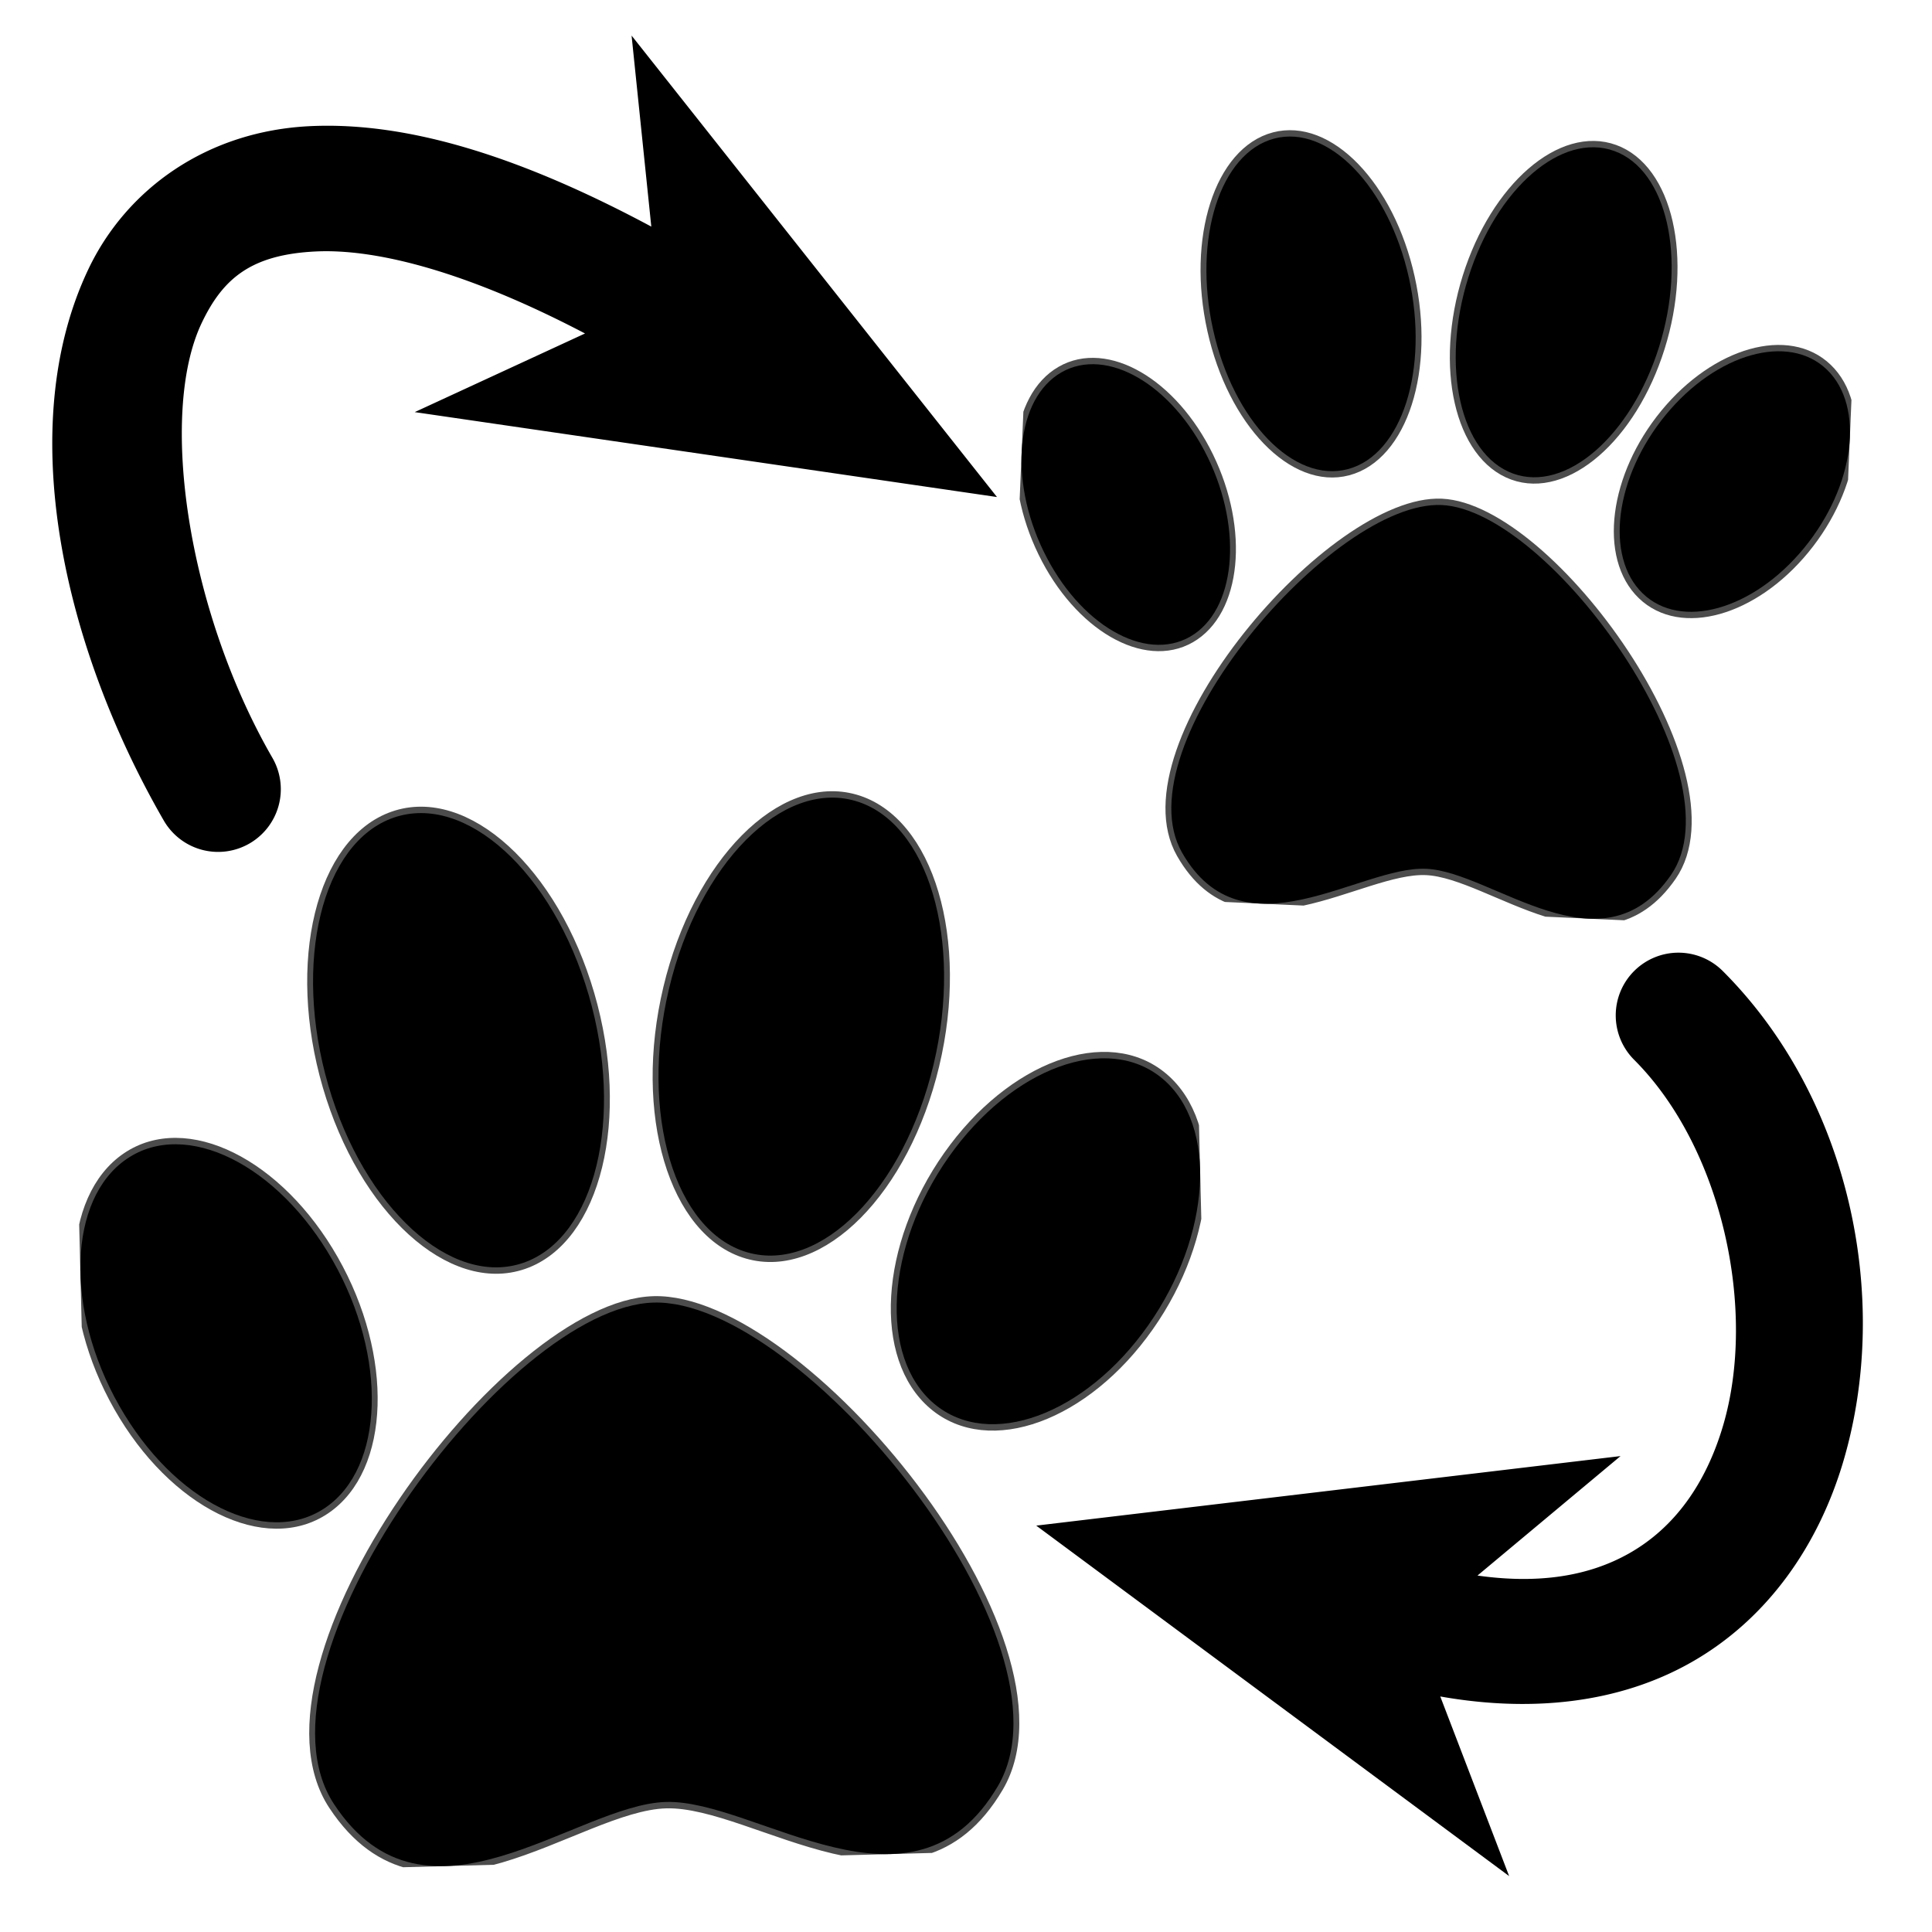 <?xml version="1.0" encoding="UTF-8" standalone="no"?>
<!-- Created with Inkscape (http://www.inkscape.org/) -->

<svg width="200" height="200" viewBox="0 0 135.467 135.467" version="1.1" id="svg353" fill="none"
   inkscape:version="1.2.2 (b0a8486541, 2022-12-01)" sodipodi:docname="lapki-ide-v1-release.svg"
   xmlns:inkscape="http://www.inkscape.org/namespaces/inkscape"
   xmlns:sodipodi="http://sodipodi.sourceforge.net/DTD/sodipodi-0.dtd" xmlns="http://www.w3.org/2000/svg"
   xmlns:svg="http://www.w3.org/2000/svg">
   <sodipodi:namedview id="namedview355" pagecolor="#505050" bordercolor="#eeeeee" borderopacity="1"
      inkscape:showpageshadow="0" inkscape:pageopacity="0" inkscape:pagecheckerboard="0" inkscape:deskcolor="#505050"
      inkscape:document-units="mm" showgrid="false" inkscape:zoom="1.9349895" inkscape:cx="235.66019"
      inkscape:cy="210.33706" inkscape:window-width="2560" inkscape:window-height="1440" inkscape:window-x="0"
      inkscape:window-y="0" inkscape:window-maximized="1" inkscape:current-layer="g5258" />
   <defs id="defs350">
      <clipPath clipPathUnits="userSpaceOnUse" id="clipPath198">
         <path d="M 0,491.3 H 531.333 V 0 H 0 Z" id="path196" />
      </clipPath>
      <clipPath clipPathUnits="userSpaceOnUse" id="clipPath198-3">
         <path d="M 0,491.3 H 531.333 V 0 H 0 Z" id="path196-6" />
      </clipPath>
      <clipPath clipPathUnits="userSpaceOnUse" id="clipPath198-5">
         <path d="M 0,491.3 H 531.333 V 0 H 0 Z" id="path196-3" />
      </clipPath>
   </defs>
   <g inkscape:label="Layer 1" inkscape:groupmode="layer" id="layer1">
      <g id="g5258">
         <g id="g192" transform="matrix(0.148,-0.004,-0.004,-0.162,6.68,131.509)"
            style="fill:currentColor;stroke:currentColor;stroke-width:5.542;stroke-dasharray:none;opacity:1;stroke-opacity:0.7">
            <g id="g194" clip-path="url(#clipPath198)"
               style="fill:currentColor;stroke:currentColor;stroke-width:5.542;stroke-dasharray:none;stroke-opacity:0.7">
               <g id="g200" transform="translate(243.909,375.093)"
                  style="fill:currentColor;stroke:currentColor;stroke-width:5.542;stroke-dasharray:none;stroke-opacity:0.7">
                  <path
                     d="m 0,0 c 15.533,-53.585 0.299,-105.094 -34.024,-115.05 -34.323,-9.955 -74.755,25.416 -90.289,78.995 -15.535,53.585 -0.299,105.094 34.011,115.043 C -55.967,88.949 -15.535,53.58 0,0"
                     id="path202"
                     style="fill:currentColor;stroke:currentColor;stroke-width:5.542;stroke-dasharray:none;stroke-opacity:0.7" />
               </g>
               <g id="g204" transform="translate(119.666,263.154)"
                  style="fill:currentColor;stroke:currentColor;stroke-width:5.542;stroke-dasharray:none;stroke-opacity:0.7">
                  <path
                     d="m 0,0 c 24.811,-42.315 21.918,-90.114 -6.47,-106.753 -28.388,-16.649 -71.526,4.158 -96.324,46.485 -24.823,42.309 -21.917,90.115 6.483,106.759 C -67.935,63.136 -24.81,42.321 0,0"
                     id="path206"
                     style="fill:currentColor;stroke:currentColor;stroke-width:5.542;stroke-dasharray:none;stroke-opacity:0.7" />
               </g>
               <g id="g208" transform="translate(271.121,241.305)"
                  style="fill:currentColor;stroke:currentColor;stroke-width:5.542;stroke-dasharray:none;stroke-opacity:0.7">
                  <path
                     d="m 0,0 c 69.719,0 199.143,-151.76 157.24,-213.212 -41.904,-61.453 -114.414,-2.93 -157.24,-2.93 -42.825,0 -115.336,-58.523 -157.24,2.93 C -199.143,-151.76 -69.718,0 0,0"
                     id="path210"
                     style="fill:currentColor;stroke:currentColor;stroke-width:5.542;stroke-dasharray:none;stroke-opacity:0.7" />
               </g>
               <g id="g212" transform="translate(282.032,376.97)"
                  style="fill:currentColor;stroke:currentColor;stroke-width:5.542;stroke-dasharray:none;stroke-opacity:0.7">
                  <path
                     d="m 0,0 c -15.535,-53.585 -0.299,-105.094 34.023,-115.05 34.324,-9.955 74.755,25.416 90.29,78.995 C 139.847,17.53 124.612,69.039 90.301,78.988 55.966,88.949 15.534,53.58 0,0"
                     id="path214"
                     style="fill:currentColor;stroke:currentColor;stroke-width:5.542;stroke-dasharray:none;stroke-opacity:0.7" />
               </g>
               <g id="g216" transform="translate(412.465,300.812)"
                  style="fill:currentColor;stroke:currentColor;stroke-width:5.542;stroke-dasharray:none;stroke-opacity:0.7">
                  <path
                     d="m 0,0 c -30.956,-38.044 -35.383,-85.726 -9.849,-106.491 25.521,-20.777 71.327,-6.775 102.271,31.287 30.968,38.039 35.382,85.727 9.836,106.498 C 76.75,52.064 30.956,38.057 0,0"
                     id="path218"
                     style="fill:currentColor;stroke:currentColor;stroke-width:5.542;stroke-dasharray:none;stroke-opacity:0.7" />
               </g>
            </g>
         </g>
         <g id="g192-5" transform="matrix(0.109,0.005,0.005,-0.118,70.33,62.53)"
            style="fill:currentColor;stroke:currentColor;stroke-width:7.536;stroke-dasharray:none;opacity:1;stroke-opacity:0.7">
            <g id="g194-6" clip-path="url(#clipPath198-5)"
               style="fill:currentColor;stroke:currentColor;stroke-width:7.536;stroke-dasharray:none;stroke-opacity:0.7">
               <g id="g200-2" transform="translate(243.909,375.093)"
                  style="fill:currentColor;stroke:currentColor;stroke-width:7.536;stroke-dasharray:none;stroke-opacity:0.7">
                  <path
                     d="m 0,0 c 15.533,-53.585 0.299,-105.094 -34.024,-115.05 -34.323,-9.955 -74.755,25.416 -90.289,78.995 -15.535,53.585 -0.299,105.094 34.011,115.043 C -55.967,88.949 -15.535,53.58 0,0"
                     id="path202-9"
                     style="fill:currentColor;stroke:currentColor;stroke-width:7.536;stroke-dasharray:none;stroke-opacity:0.7" />
               </g>
               <g id="g204-1" transform="translate(119.666,263.154)"
                  style="fill:currentColor;stroke:currentColor;stroke-width:7.536;stroke-dasharray:none;stroke-opacity:0.7">
                  <path
                     d="m 0,0 c 24.811,-42.315 21.918,-90.114 -6.47,-106.753 -28.388,-16.649 -71.526,4.158 -96.324,46.485 -24.823,42.309 -21.917,90.115 6.483,106.759 C -67.935,63.136 -24.81,42.321 0,0"
                     id="path206-2"
                     style="fill:currentColor;stroke:currentColor;stroke-width:7.536;stroke-dasharray:none;stroke-opacity:0.7" />
               </g>
               <g id="g208-7" transform="translate(271.121,241.305)"
                  style="fill:currentColor;stroke:currentColor;stroke-width:7.536;stroke-dasharray:none;stroke-opacity:0.7">
                  <path
                     d="m 0,0 c 69.719,0 199.143,-151.76 157.24,-213.212 -41.904,-61.453 -114.414,-2.93 -157.24,-2.93 -42.825,0 -115.336,-58.523 -157.24,2.93 C -199.143,-151.76 -69.718,0 0,0"
                     id="path210-0"
                     style="fill:currentColor;stroke:currentColor;stroke-width:7.536;stroke-dasharray:none;stroke-opacity:0.7" />
               </g>
               <g id="g212-9" transform="translate(282.032,376.97)"
                  style="fill:currentColor;stroke:currentColor;stroke-width:7.536;stroke-dasharray:none;stroke-opacity:0.7">
                  <path
                     d="m 0,0 c -15.535,-53.585 -0.299,-105.094 34.023,-115.05 34.324,-9.955 74.755,25.416 90.29,78.995 C 139.847,17.53 124.612,69.039 90.301,78.988 55.966,88.949 15.534,53.58 0,0"
                     id="path214-3"
                     style="fill:currentColor;stroke:currentColor;stroke-width:7.536;stroke-dasharray:none;stroke-opacity:0.7" />
               </g>
               <g id="g216-6" transform="translate(412.465,300.812)"
                  style="fill:currentColor;stroke:currentColor;stroke-width:7.536;stroke-dasharray:none;stroke-opacity:0.7">
                  <path
                     d="m 0,0 c -30.956,-38.044 -35.383,-85.726 -9.849,-106.491 25.521,-20.777 71.327,-6.775 102.271,31.287 30.968,38.039 35.382,85.727 9.836,106.498 C 76.75,52.064 30.956,38.057 0,0"
                     id="path218-0"
                     style="fill:currentColor;stroke:currentColor;stroke-width:7.536;stroke-dasharray:none;stroke-opacity:0.7" />
               </g>
            </g>
         </g>
         <path id="path1388"
            style="color:currentColor;fill:currentColor;stroke-linecap:round;stroke:currentColor;stroke-width:0.858;stroke-dasharray:none;opacity:1;stroke-opacity:0.7"
            d="M 44.863 3.916 L 46.178 16.652 C 36.339 11.284 28.436 8.975 21.826 9.271 C 14.671 9.591 9.179 13.605 6.586 19.055 C 1.4 29.954 4.867 45.215 11.856 57.321 A 3.968 3.968 0 0 0 17.275 58.774 A 3.968 3.968 0 0 0 18.729 53.352 C 12.737 42.974 10.636 29.018 13.754 22.465 C 15.313 19.188 17.441 17.413 22.182 17.201 C 26.497 17.008 33.102 18.644 41.986 23.409 L 30.571 28.68 L 68.899 34.27 L 44.863 3.916 z " />
         <path id="path1388-7"
            style="color:currentColor;fill:currentColor;stroke-linecap:round;stroke:currentColor;stroke-width:0.858;stroke-dasharray:none;opacity:1;stroke-opacity:0.7"
            d="M 117.689 67.228 A 3.969 3.969 0 0 0 114.883 68.391 A 3.969 3.969 0 0 0 114.883 74.004 C 121.169 80.29 123.669 91.824 121.227 100.09 C 120.005 104.223 117.751 107.425 114.428 109.299 C 111.601 110.893 107.811 111.665 102.598 110.75 L 112.244 102.694 L 73.782 107.271 L 104.889 130.325 L 100.313 118.39 C 107.391 119.785 113.525 118.92 118.326 116.213 C 123.715 113.174 127.164 108.01 128.84 102.338 C 132.192 90.994 129.259 77.155 120.494 68.391 A 3.969 3.969 0 0 0 117.689 67.228 z " />
      </g>
   </g>
</svg>